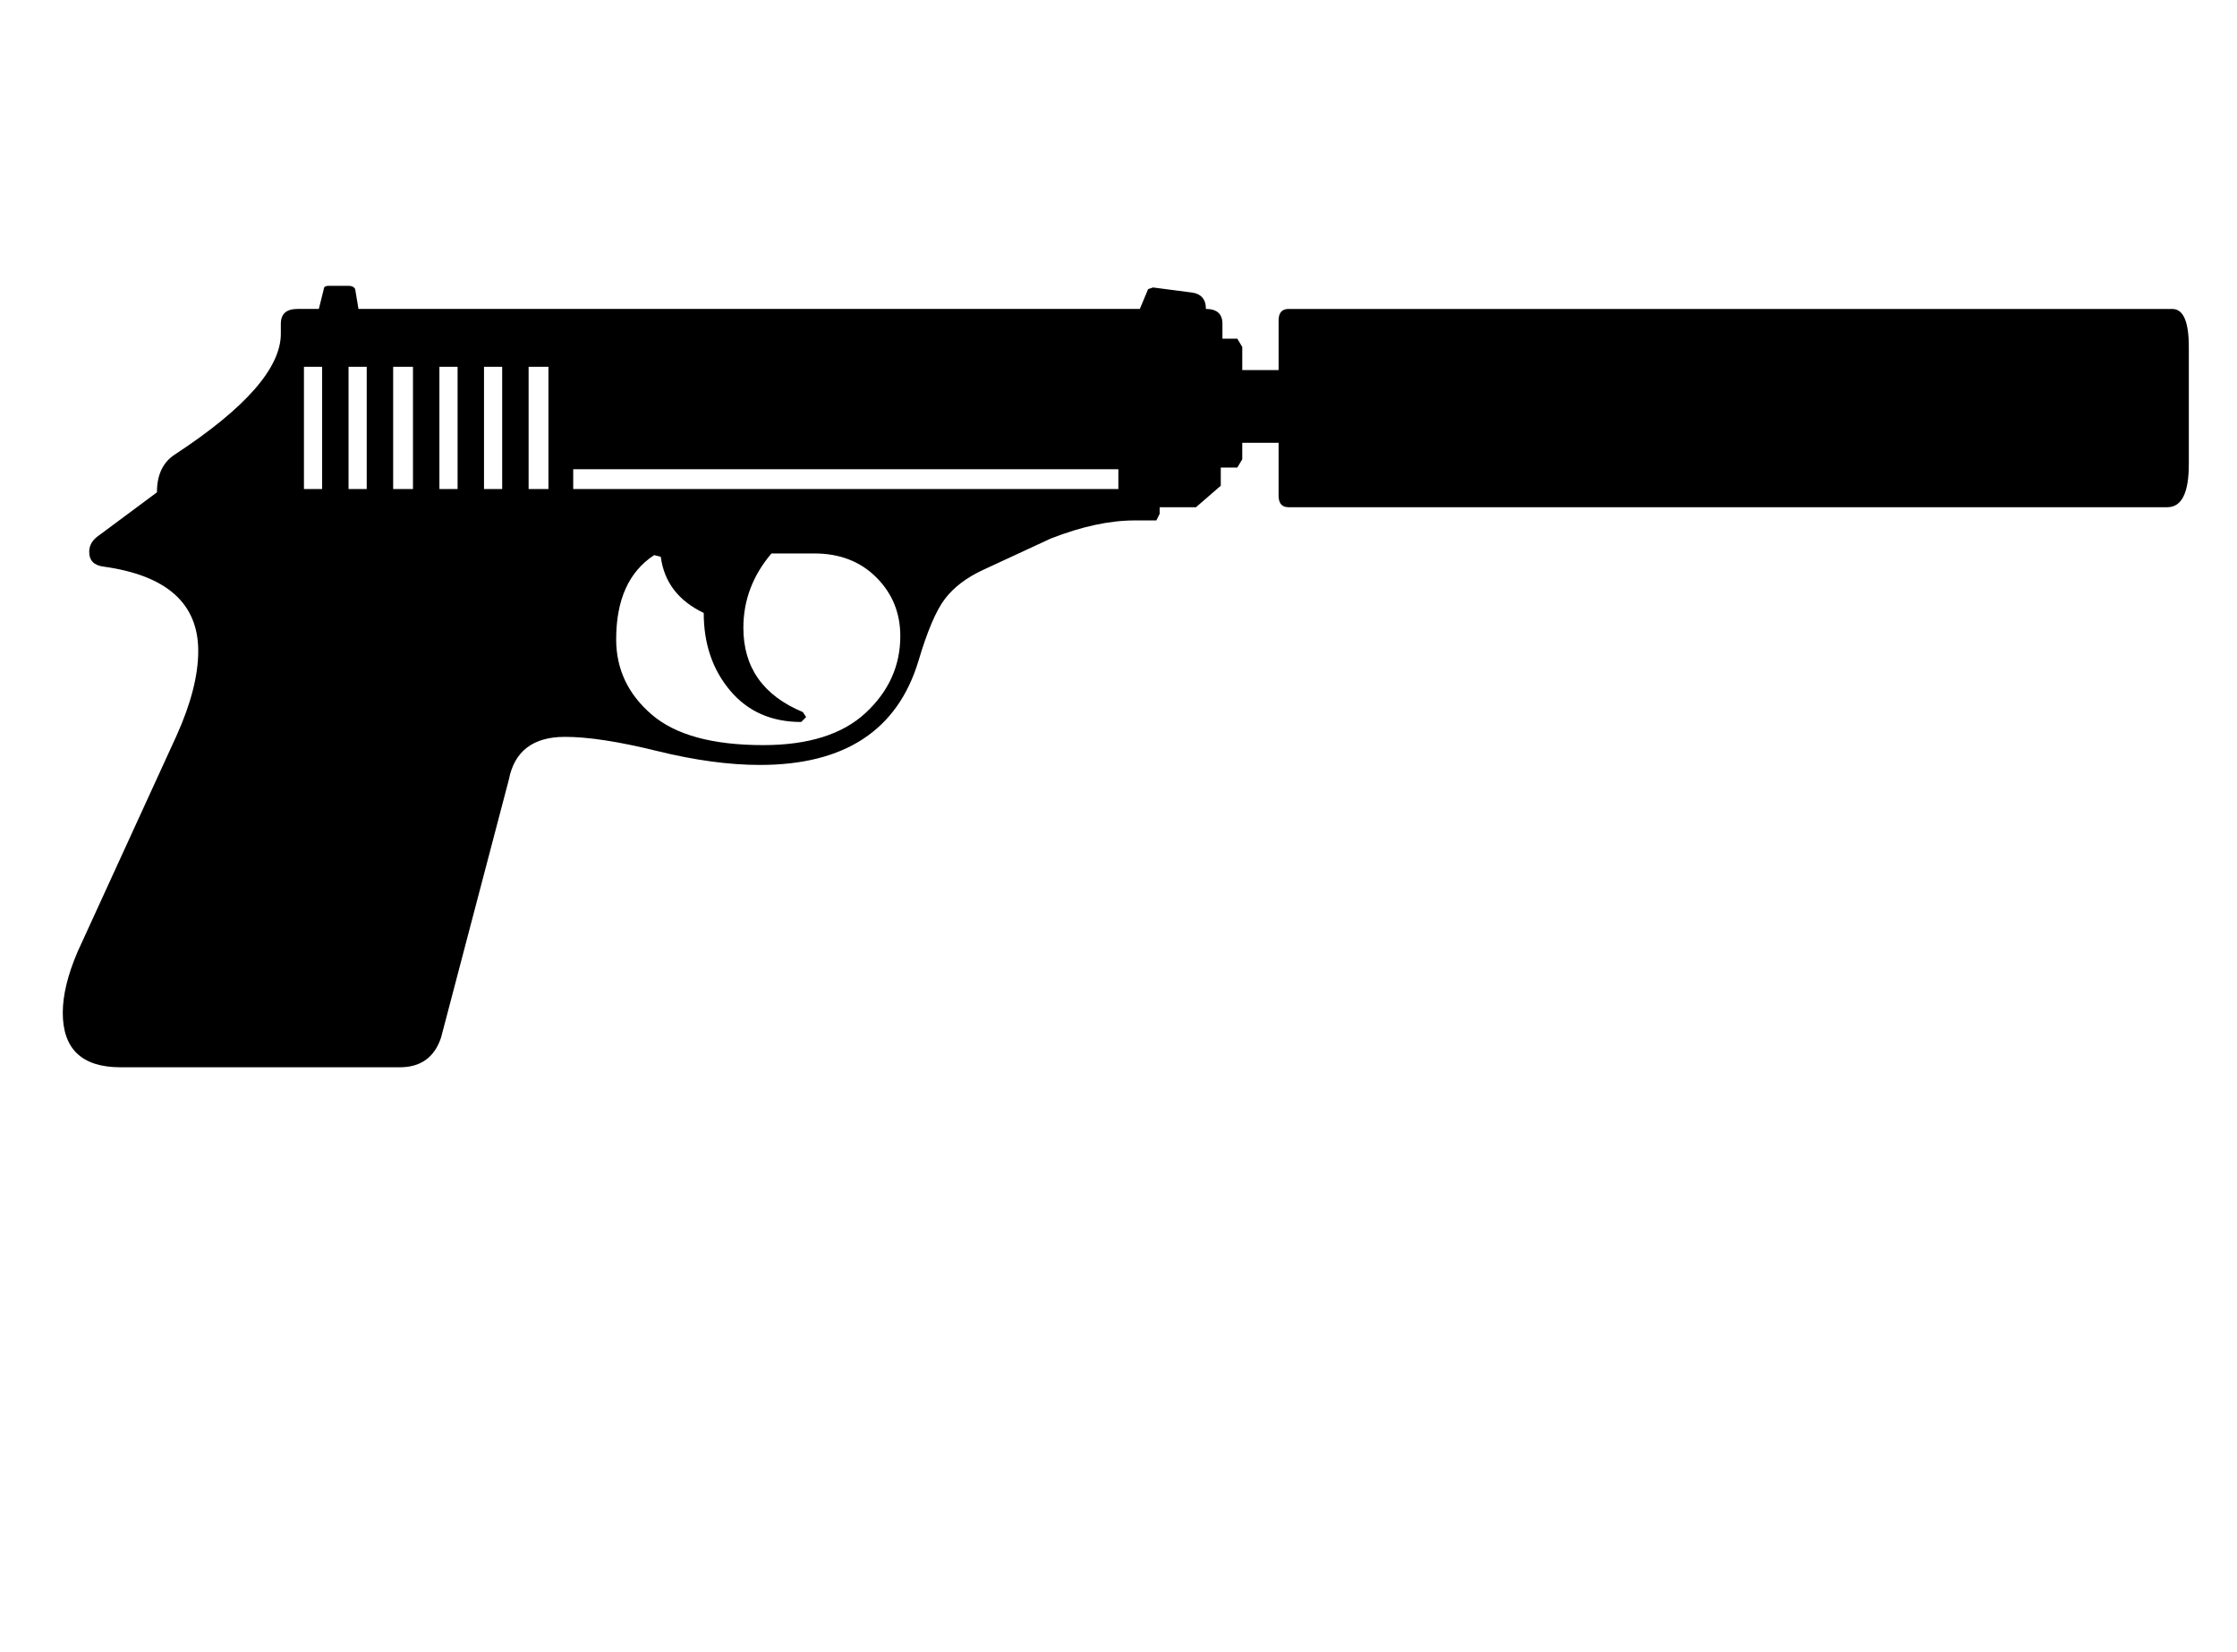 <svg width="130" xmlns="http://www.w3.org/2000/svg" height="96" viewBox="0 0 130 96" xmlns:xlink="http://www.w3.org/1999/xlink">
<path d="m127.2,26.976q0,2.496-1.248,2.496h-51.072q-.576,0-.576-.672v-3.072h-2.112v.96l-.288,.48h-.96v1.056l-1.44,1.248h-2.112v.384l-.192,.384h-1.248q-2.208,0-4.896,1.056l-3.936,1.824q-1.44,.672-2.208,1.68t-1.536,3.6q-1.824,6.048-9.216,6.048-2.688,0-6-.816t-5.328-.816q-2.784,0-3.264,2.496l-3.936,14.976q-.576,1.728-2.4,1.728h-16.224q-3.36,0-3.36-3.168 0-1.536 .864-3.552l5.76-12.576q1.248-2.784 1.248-4.896 0-4.128-5.472-4.896-.864-.096-.864-.864 0-.576 .576-.96l3.36-2.496q0-1.536 1.056-2.208 6.144-4.032 6.144-7.008v-.576q0-.864 .96-.864h1.248l.288-1.152q0-.192 .288-.192h1.152q.288,0 .384,.192l.192,1.152h45.408l.48-1.152 .288-.096 2.208,.288q.864,.096 .864,.96 .96,0 .96,.864v.864h.864l.288,.48v1.344h2.112v-2.88q0-.672 .576-.672h51.36q.96,0 .96,2.208v6.816zm-89.184,5.28q-2.208,1.44-2.208,4.896 0,2.592 2.064,4.368t6.48,1.776q3.936,0 5.952-1.872t2.016-4.464q0-2.016-1.392-3.408t-3.6-1.392h-2.496q-1.632,1.92-1.632,4.32 0,3.456 3.456,4.896l.192,.288-.288,.288q-2.592,0-4.128-1.824t-1.536-4.512q-2.208-1.056-2.496-3.264zm-4.704-4.992v1.152h31.68v-1.152h-31.68zm-2.592-5.952v7.104h1.152v-7.104h-1.152zm-2.592,0v7.104h1.056v-7.104h-1.056zm-2.592,0v7.104h1.056v-7.104h-1.056zm-2.688,0v7.104h1.152v-7.104h-1.152zm-2.592,0v7.104h1.056v-7.104h-1.056zm-2.592,0v7.104h1.056v-7.104h-1.056z"/>
</svg>
